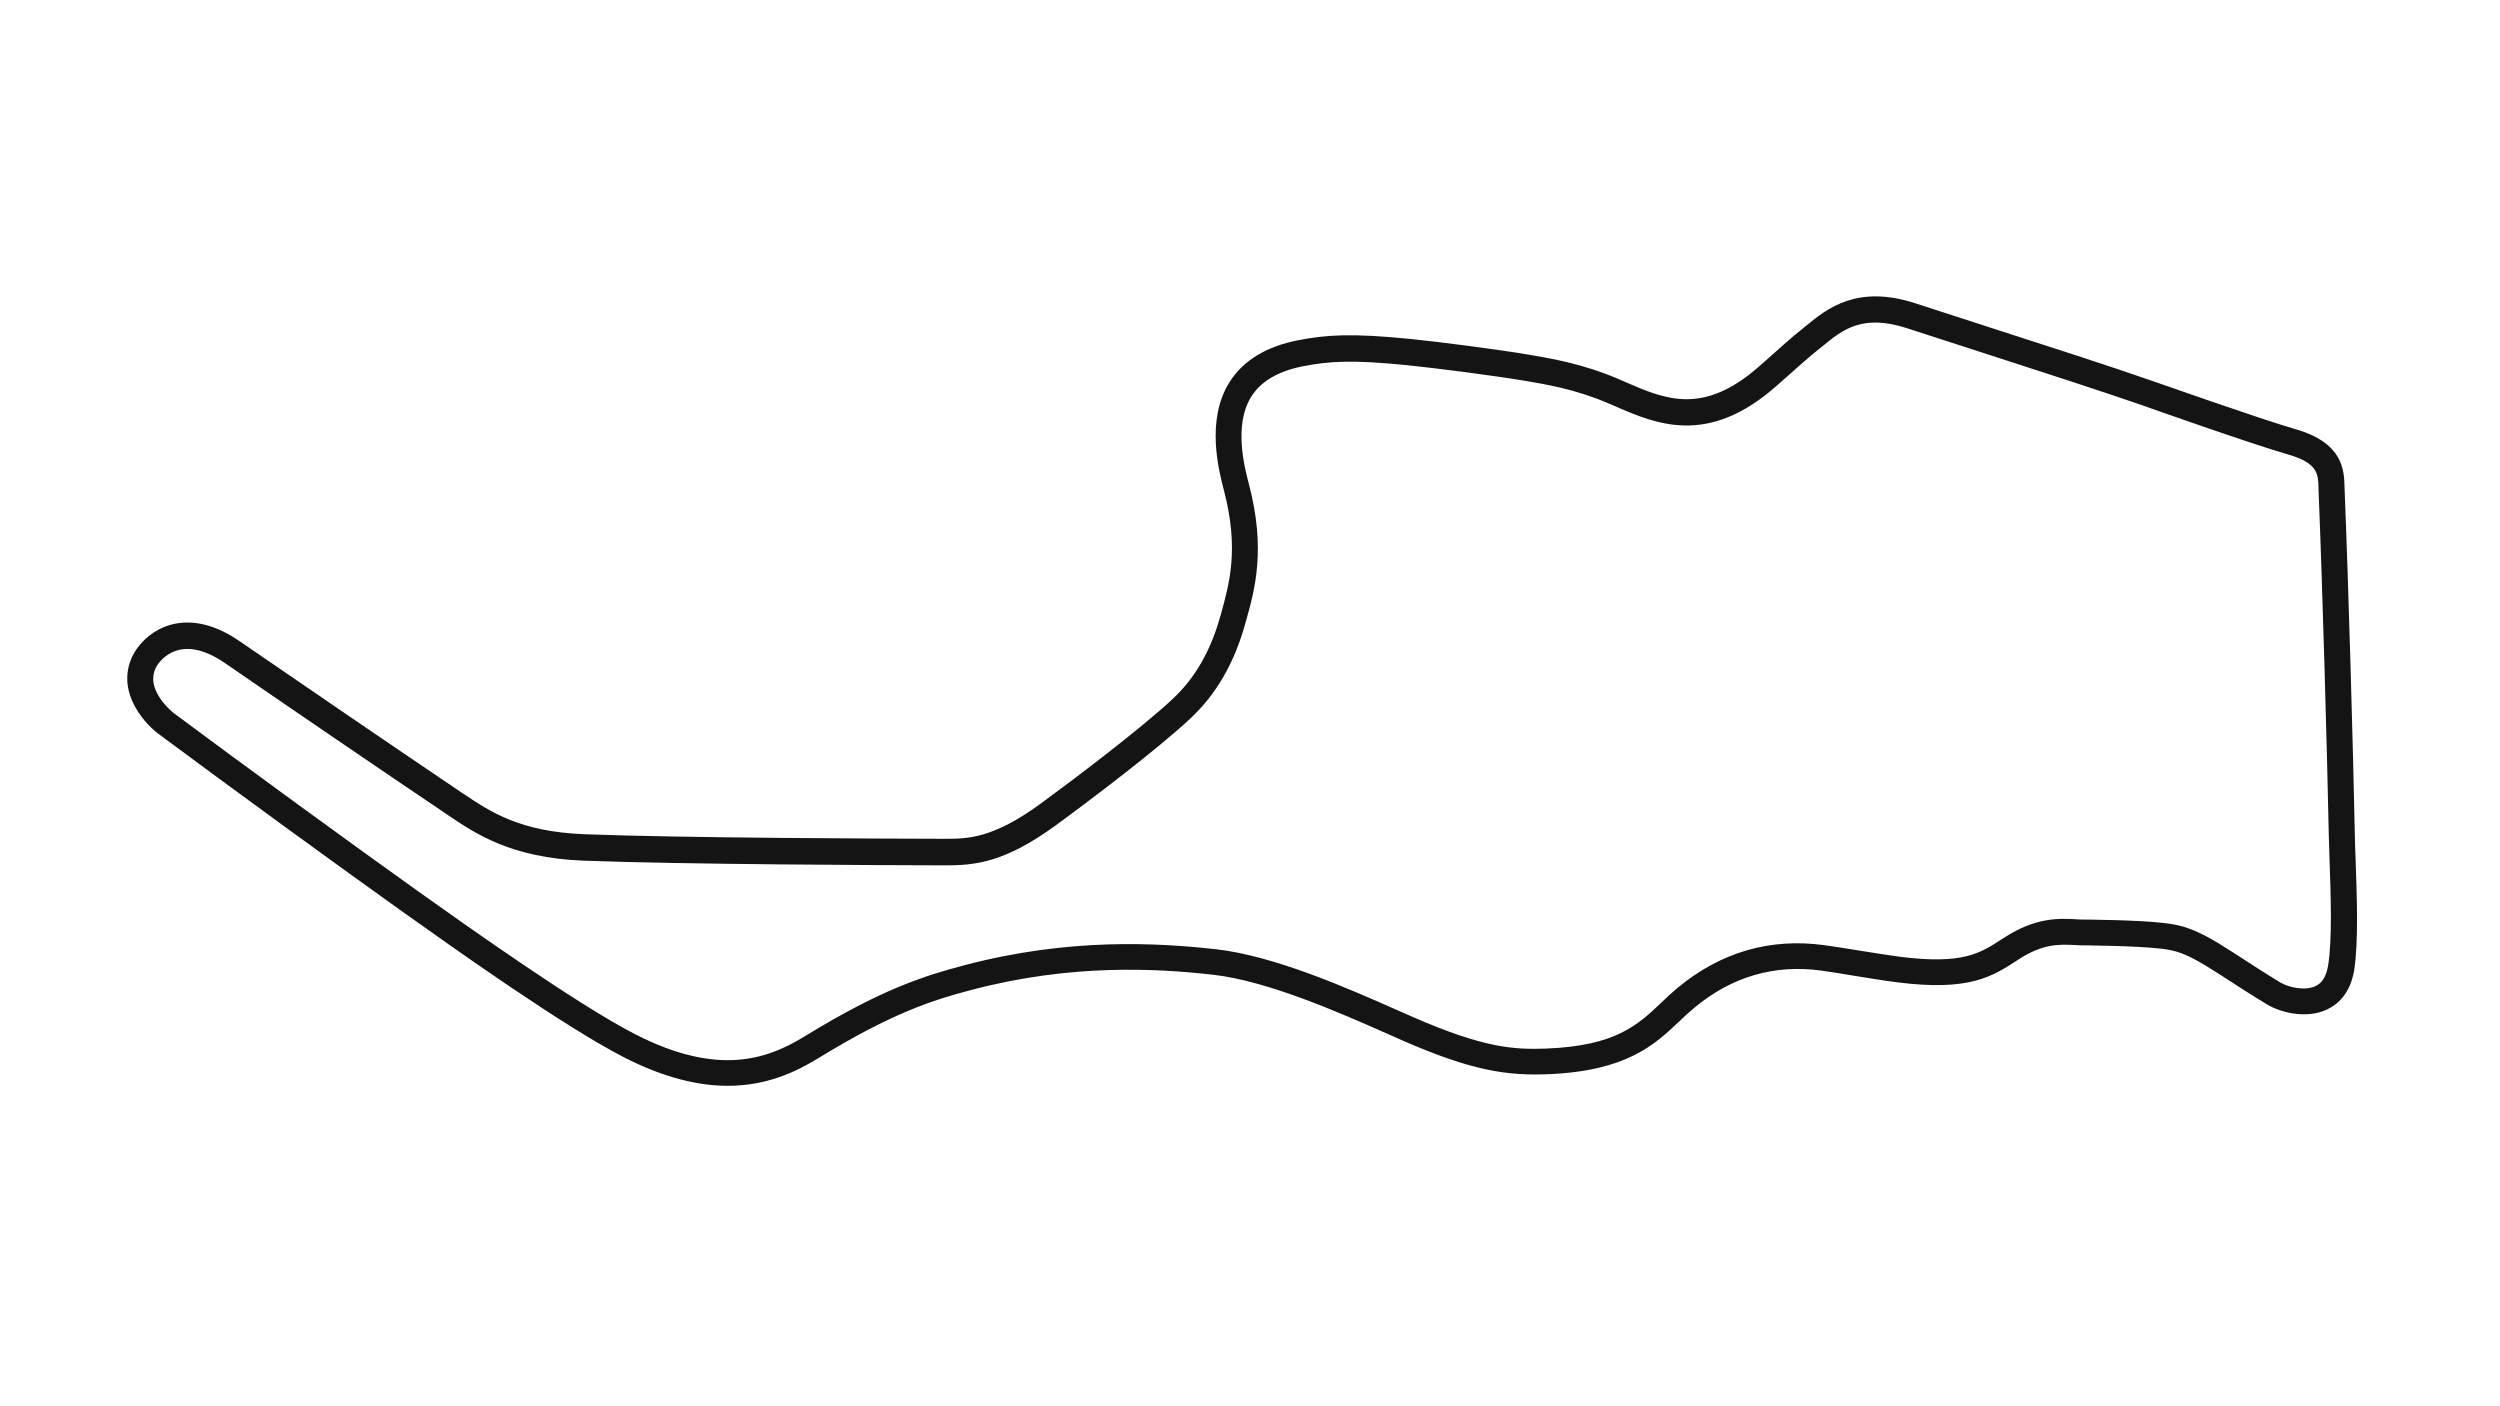 <svg version="1.1" id="Cup_Historic_-_Config" xmlns="http://www.w3.org/2000/svg" xmlns:xlink="http://www.w3.org/1999/xlink" x="0px" y="0px" viewBox="0 0 1920 1080" style="enable-background:new 0 0 1920 1080;" xml:space="preserve">
<style type="text/css">
	.st0{fill:#141414;}
</style>
<title>active</title>
<path class="st0" d="M1809.1,660.2c-0.3-7.2-0.5-13.9-0.6-19.4c-1.3-66-5-195.6-7.8-263.8c0-0.9-0.1-1.8-0.1-2.8
	c-0.3-12.7-0.7-34-37.7-44.6c-27.4-7.9-109.3-36.9-110.1-37.1l0,0c-31.7-11.1-80.2-26.7-127-41.8c-19.7-6.4-38.4-12.4-54.9-17.8
	c-44.9-14.6-68,4.4-83.3,16.9c-1.4,1.2-2.8,2.3-4.2,3.4c-6.5,5.1-16.7,14.2-24.8,21.5c-2.8,2.5-5.5,4.9-7.6,6.7
	c-43.1,37.9-72.1,25.3-102.7,12c-1.8-0.8-3.7-1.6-5.5-2.4c-26.8-11.5-51.6-15.7-68-18.5c-24.9-4.2-69-9.9-91.8-12.2
	c-45.1-4.5-64.3-3.2-86,1c-24.6,4.8-42.4,15.7-52.8,32.3c-18.3,29.2-8.1,68.1-4.3,82.7c11.8,44.9,4.4,71.4-2.1,94.9l-0.6,2.1
	c-7.4,26.6-19.4,47.5-36.7,63.6c-24.4,22.8-76.9,62.5-101.3,80.3c-37,27.1-56.5,27-73.6,27c-45.7-0.1-200.8-0.6-276.5-3.5
	c-49.9-1.9-72.4-17.1-94.1-31.7l-3-2c-42.9-28.9-124-84.3-167.9-114.5c-36.7-25.4-65.3-13-78.6,5.2c-8.8,12.1-10.2,26.7-3.8,41
	c4.9,11,13.5,20.1,20,24.9c50.2,37.4,141.7,104.1,188.3,137.2c39.9,28.4,122.9,87.4,168.8,111c31.5,16.2,57.9,22.1,80.2,22.1
	c29.4,0,51.7-10.3,69.6-21.3c56.4-34.6,87.7-44.5,117.3-52.3c77.2-20.4,143-16.5,185.7-11.7c41.9,4.7,97.2,29.1,133.8,45.3
	c4.3,1.9,8.4,3.7,12.2,5.4c53.1,23.2,80,26.9,111.1,25.7c60.6-2.4,82.1-22.7,101-40.6c3.9-3.7,7.5-7.1,11.5-10.4
	c28.7-23.9,61.5-33.5,97.4-28.6c6.6,0.9,16.1,2.4,26.1,4.1c11.8,1.9,24.1,3.9,32.2,4.9c55.6,7.1,73.2-4.5,91.9-16.6l1.5-1
	c18.8-12.2,31.3-11.6,43.5-11c1.2,0.1,2.4,0.1,3.5,0.2l0.3,0c0.4,0,43.5,0.3,62.3,2.6c10.8,1.3,19,3.1,41.4,17.6l1.8,1.1
	c12.6,8.2,28.3,18.3,38.3,24.3c9.4,5.6,29.3,11.3,45.5,3.8c7.9-3.6,18-11.8,21.1-30.2C1811.4,723.1,1810.1,688.2,1809.1,660.2z
	 M1787.9,742c-1.4,8-4.5,13-9.7,15.4c-8.2,3.8-20.8,0.8-26.8-2.8c-9.7-5.8-25.2-15.8-37.6-23.9l-1.8-1.1
	c-25.8-16.8-37-19.2-49.9-20.7c-19.5-2.4-60.9-2.7-64.4-2.7c-1,0-2.1-0.1-3.2-0.2c-13.2-0.7-31.2-1.6-55.4,14.2l-1.6,1
	c-16.8,11-30.1,19.7-78.4,13.6c-7.8-1-19.9-3-31.5-4.8c-10.2-1.7-19.8-3.2-26.6-4.1c-41.7-5.7-79.7,5.4-112.9,33
	c-4.4,3.7-8.5,7.5-12.4,11.3c-17.9,17-34.9,33-88,35.1c-24.5,0.9-47.7-0.2-102.3-24.1c-3.8-1.6-7.8-3.4-12.1-5.3
	c-37.7-16.7-94.6-41.9-139.6-46.9c-44.3-4.9-112.5-9-193,12.3c-31.2,8.2-64,18.6-122.7,54.6c-28.6,17.6-66.4,31.1-130.2-1.6
	c-44.6-22.9-129.9-83.6-166.3-109.5c-46.5-33.1-137.8-99.6-187.9-137c-0.3-0.2-25.4-19.7-12-38.1c2.6-3.5,9.7-11.3,22.4-11.3
	c7.5,0,17,2.8,28.7,10.8c43.9,30.3,125.1,85.7,168.1,114.6l2.9,2c21.8,14.7,48.8,33,104.5,35.2c76,2.9,231.4,3.5,277.2,3.6
	c23.6,0.1,46.3-2.2,85.5-30.8c24.7-18,78.1-58.4,103.2-81.9c20-18.7,33.8-42.6,42.2-72.8l0.6-2.1c6.9-24.6,15.4-55.2,2.2-105.4
	c-3.2-12.3-11.9-45.1,1.9-67c7.4-11.8,20.7-19.6,39.7-23.3c19.8-3.9,37.6-5.1,80.2-0.8c22.5,2.3,65.9,7.9,90.5,12
	c15.5,2.6,38.8,6.5,63.4,17.1c1.8,0.8,3.6,1.5,5.4,2.3c31.7,13.8,71.3,31,123.9-15.3c2.1-1.9,4.8-4.2,7.7-6.8
	c8-7.1,17.9-16,23.9-20.7c1.5-1.2,3-2.4,4.5-3.6c14.7-12.1,30-24.6,64.4-13.4c16.6,5.4,35.2,11.4,55,17.8
	c46.7,15.1,95,30.7,126.6,41.7c3.8,1.4,83.3,29.5,111.2,37.5c22.8,6.6,23,15.1,23.2,25.8c0,1.1,0,2.2,0.1,3.2
	c2.8,68.1,6.5,197.5,7.8,263.4c0.1,5.6,0.4,12.5,0.6,19.7C1790,686.6,1791.3,721.8,1787.9,742z"></path>
</svg>